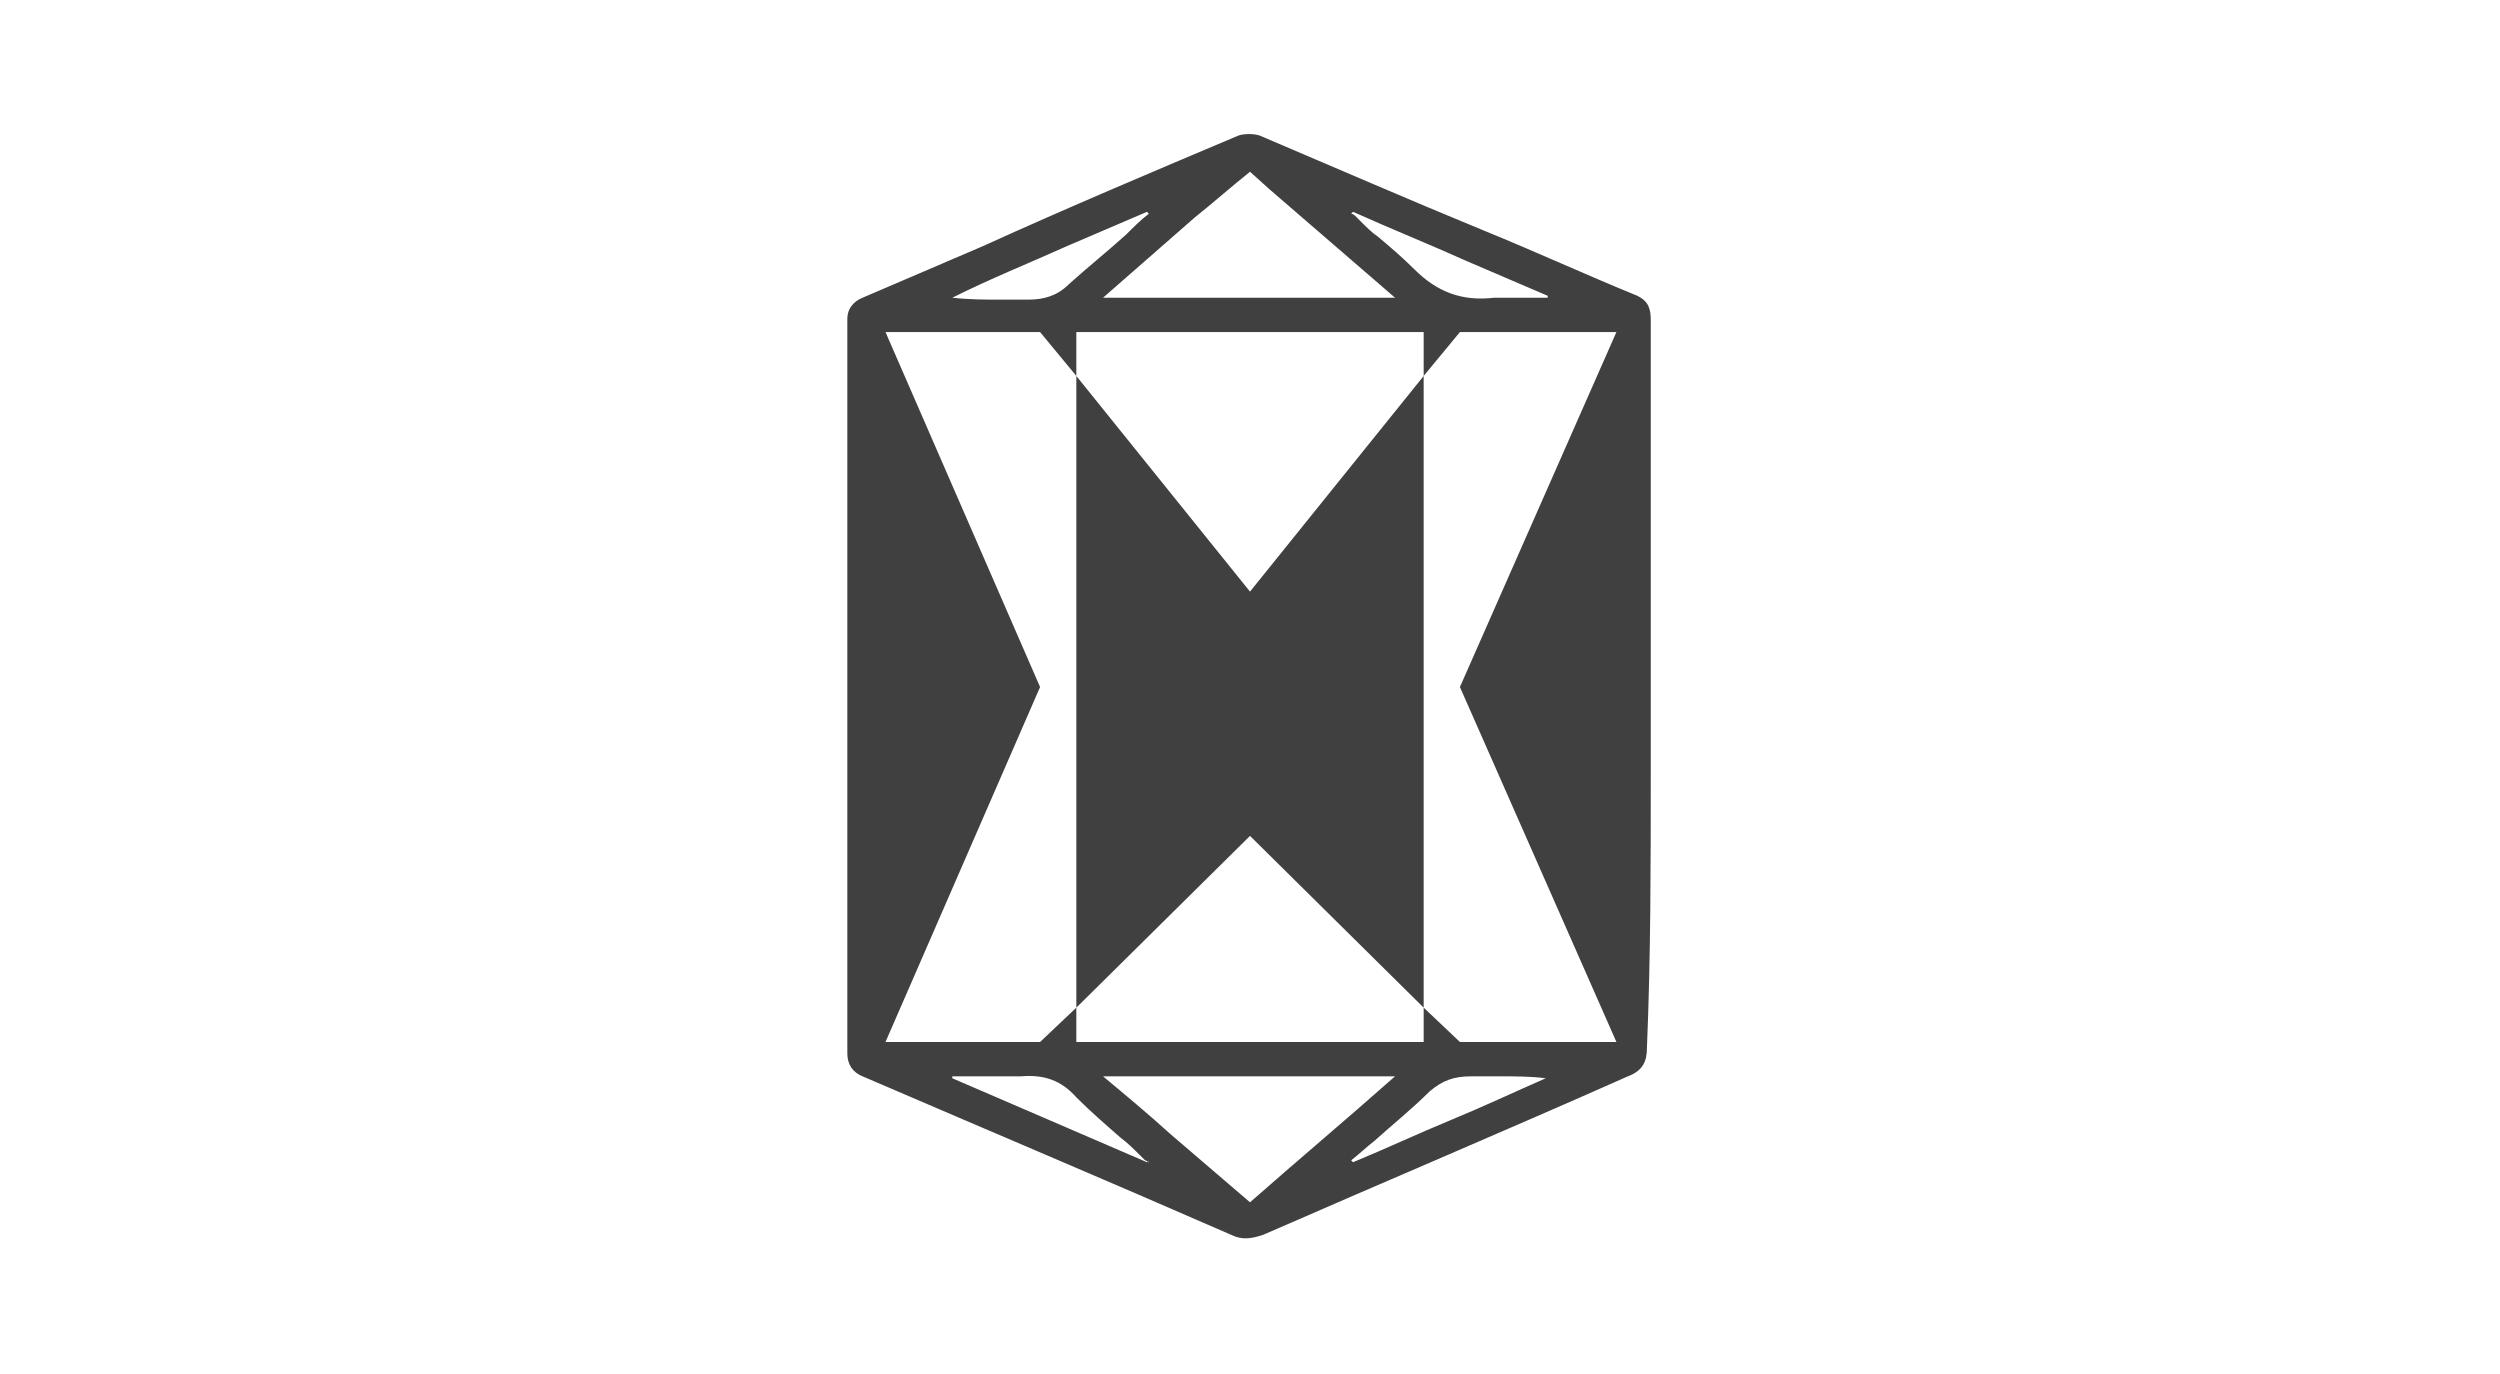 <svg width="131" height="72" viewBox="0 0 131 72" fill="none" xmlns="http://www.w3.org/2000/svg">
<path fill-rule="evenodd" clip-rule="evenodd" d="M86.5 40.4C86.5 38.9 86.5 37.4 86.5 35.9C86.5 34.6 86.5 33.4 86.5 32.1C86.5 27 86.5 21.9 86.5 16.8C86.5 16.2 86.4 15.8 85.8 15.5C83.1 14.4 80.5 13.2 77.8 12.1C73.9 10.5 70 8.8 66 7.1C65.7 7 65.2 7 64.9 7.1C60.4 9 55.9 10.9 51.5 12.9C49.4 13.8 47.3 14.7 45.2 15.6C44.7 15.8 44.4 16.2 44.4 16.7C44.4 29.5 44.4 42.4 44.4 55.2C44.4 55.8 44.7 56.2 45.2 56.4C51.7 59.2 58.1 61.9 64.5 64.7C65.1 65 65.6 64.9 66.2 64.7C72.6 61.9 79 59.2 85.3 56.4C86.1 56.1 86.3 55.6 86.3 54.9C86.5 50.1 86.5 45.3 86.5 40.4ZM70.9 11.1C72.9 12 74.9 12.8 76.9 13.7C78.3 14.3 79.7 14.9 81.1 15.5V15.6C80.8 15.6 80.5 15.6 80.2 15.6C79.6 15.6 78.9 15.6 78.3 15.6C76.6 15.8 75.3 15.3 74.1 14.1C73.5 13.5 72.8 12.9 72.2 12.4C71.9 12.2 71.6 11.9 71.3 11.6C71.2 11.5 71.1 11.4 71 11.3C71 11.3 70.9 11.2 70.8 11.2L70.9 11.1ZM65.5 9L66.5 9.9C68.7 11.8 70.9 13.7 73.1 15.6H57.8C59.4 14.2 61 12.8 62.6 11.4C63.6 10.6 64.5 9.8 65.5 9ZM55.9 12.9C57.3 12.3 58.7 11.7 60.1 11.1L60.2 11.2C59.8 11.5 59.4 11.9 59 12.3C58 13.2 57 14 56 14.9C55.4 15.5 54.7 15.7 53.9 15.7C53.4 15.7 52.9 15.7 52.4 15.7C51.6 15.7 50.8 15.7 49.9 15.6C51.9 14.6 53.9 13.8 55.9 12.9ZM60.1 60.9L49.9 56.5C49.9 56.4 49.9 56.4 49.9 56.4C50.3 56.4 50.6 56.4 51 56.4C51.8 56.4 52.6 56.4 53.5 56.4C54.7 56.3 55.6 56.6 56.4 57.5C57.1 58.2 57.9 58.9 58.7 59.6C59.1 59.9 59.4 60.2 59.7 60.5C59.8 60.6 59.9 60.7 60 60.8C60.1 60.8 60.1 60.9 60.2 60.9C60.2 60.8 60.2 60.9 60.1 60.9ZM65.5 63C64.1 61.8 62.7 60.6 61.3 59.4C60.2 58.4 59 57.4 57.8 56.4H73.1C70.5 58.7 68 60.8 65.5 63ZM76 58.7C74.3 59.4 72.6 60.2 70.9 60.9L70.8 60.8C71.2 60.5 71.6 60.1 72 59.8C73 58.9 74 58.1 74.9 57.2C75.6 56.6 76.2 56.4 77.1 56.4C77.6 56.4 78.1 56.4 78.6 56.4C79.4 56.4 80.2 56.4 81 56.5C79.4 57.2 77.7 58 76 58.7ZM84.7 54.6H76.5L74.6 52.8V54.6H56.4V52.8L54.5 54.6H46.4L54.5 36L46.4 17.4H54.5L56.4 19.7V17.4H74.6V19.7L76.5 17.4H84.7L76.5 36L84.7 54.6Z" fill="#404041"/>
<path fill-rule="evenodd" clip-rule="evenodd" d="M74.6 19.701V52.801L65.5 43.801L56.4 52.801V19.701L65.5 31.001L74.6 19.701Z" fill="#404041"/>
</svg>
